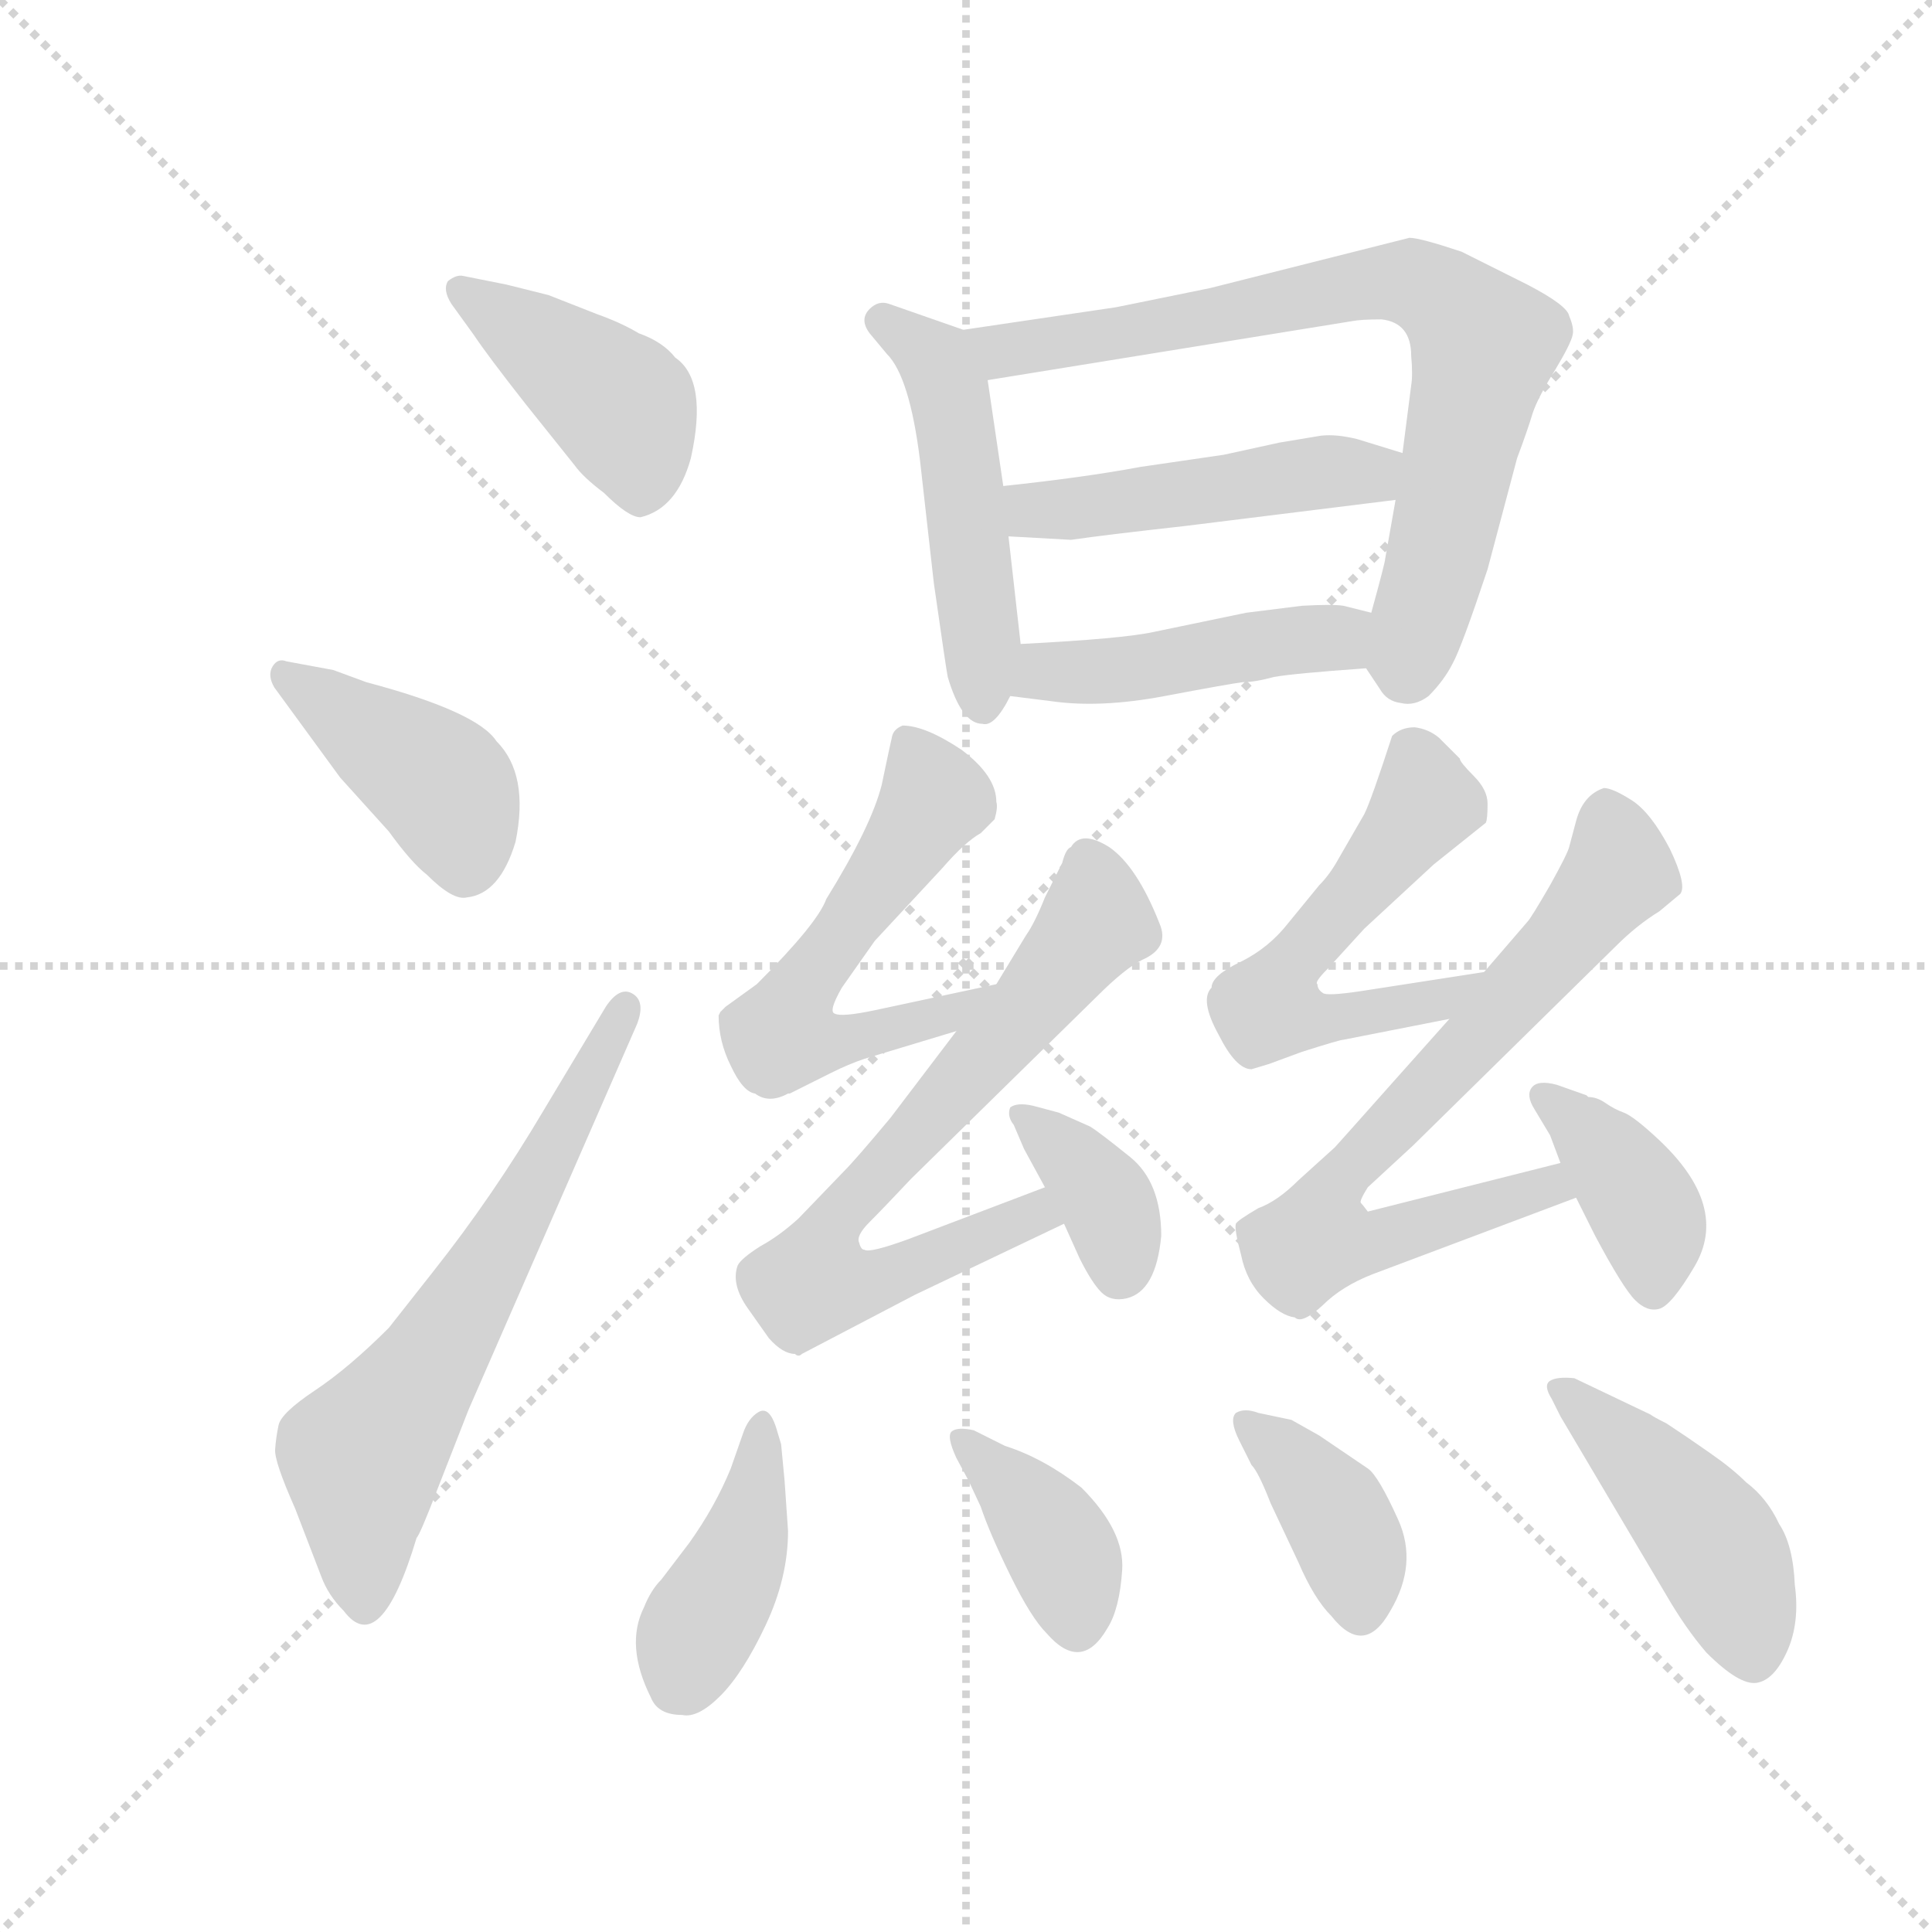 <svg version="1.1" viewBox="0 0 1024 1024" xmlns="http://www.w3.org/2000/svg">
  <g stroke="lightgray" stroke-dasharray="1,1" stroke-width="1" transform="scale(4, 4)">
    <line x1="0" y1="0" x2="256" y2="256"></line>
    <line x1="256" y1="0" x2="0" y2="256"></line>
    <line x1="128" y1="0" x2="128" y2="256"></line>
    <line x1="0" y1="128" x2="256" y2="128"></line>
  </g>
  <g transform="scale(0.92, -0.92) translate(60, -850)">
    <style type="text/css">
      
        @keyframes keyframes0 {
          from {
            stroke: blue;
            stroke-dashoffset: 420;
            stroke-width: 128;
          }
          58% {
            animation-timing-function: step-end;
            stroke: blue;
            stroke-dashoffset: 0;
            stroke-width: 128;
          }
          to {
            stroke: black;
            stroke-width: 1024;
          }
        }
        #make-me-a-hanzi-animation-0 {
          animation: keyframes0 0.592s both;
          animation-delay: 0s;
          animation-timing-function: linear;
        }
      
        @keyframes keyframes1 {
          from {
            stroke: blue;
            stroke-dashoffset: 414;
            stroke-width: 128;
          }
          57% {
            animation-timing-function: step-end;
            stroke: blue;
            stroke-dashoffset: 0;
            stroke-width: 128;
          }
          to {
            stroke: black;
            stroke-width: 1024;
          }
        }
        #make-me-a-hanzi-animation-1 {
          animation: keyframes1 0.587s both;
          animation-delay: 0.592s;
          animation-timing-function: linear;
        }
      
        @keyframes keyframes2 {
          from {
            stroke: blue;
            stroke-dashoffset: 641;
            stroke-width: 128;
          }
          68% {
            animation-timing-function: step-end;
            stroke: blue;
            stroke-dashoffset: 0;
            stroke-width: 128;
          }
          to {
            stroke: black;
            stroke-width: 1024;
          }
        }
        #make-me-a-hanzi-animation-2 {
          animation: keyframes2 0.772s both;
          animation-delay: 1.179s;
          animation-timing-function: linear;
        }
      
        @keyframes keyframes3 {
          from {
            stroke: blue;
            stroke-dashoffset: 495;
            stroke-width: 128;
          }
          62% {
            animation-timing-function: step-end;
            stroke: blue;
            stroke-dashoffset: 0;
            stroke-width: 128;
          }
          to {
            stroke: black;
            stroke-width: 1024;
          }
        }
        #make-me-a-hanzi-animation-3 {
          animation: keyframes3 0.653s both;
          animation-delay: 1.95s;
          animation-timing-function: linear;
        }
      
        @keyframes keyframes4 {
          from {
            stroke: blue;
            stroke-dashoffset: 763;
            stroke-width: 128;
          }
          71% {
            animation-timing-function: step-end;
            stroke: blue;
            stroke-dashoffset: 0;
            stroke-width: 128;
          }
          to {
            stroke: black;
            stroke-width: 1024;
          }
        }
        #make-me-a-hanzi-animation-4 {
          animation: keyframes4 0.871s both;
          animation-delay: 2.603s;
          animation-timing-function: linear;
        }
      
        @keyframes keyframes5 {
          from {
            stroke: blue;
            stroke-dashoffset: 474;
            stroke-width: 128;
          }
          61% {
            animation-timing-function: step-end;
            stroke: blue;
            stroke-dashoffset: 0;
            stroke-width: 128;
          }
          to {
            stroke: black;
            stroke-width: 1024;
          }
        }
        #make-me-a-hanzi-animation-5 {
          animation: keyframes5 0.636s both;
          animation-delay: 3.474s;
          animation-timing-function: linear;
        }
      
        @keyframes keyframes6 {
          from {
            stroke: blue;
            stroke-dashoffset: 458;
            stroke-width: 128;
          }
          60% {
            animation-timing-function: step-end;
            stroke: blue;
            stroke-dashoffset: 0;
            stroke-width: 128;
          }
          to {
            stroke: black;
            stroke-width: 1024;
          }
        }
        #make-me-a-hanzi-animation-6 {
          animation: keyframes6 0.623s both;
          animation-delay: 4.11s;
          animation-timing-function: linear;
        }
      
        @keyframes keyframes7 {
          from {
            stroke: blue;
            stroke-dashoffset: 578;
            stroke-width: 128;
          }
          65% {
            animation-timing-function: step-end;
            stroke: blue;
            stroke-dashoffset: 0;
            stroke-width: 128;
          }
          to {
            stroke: black;
            stroke-width: 1024;
          }
        }
        #make-me-a-hanzi-animation-7 {
          animation: keyframes7 0.72s both;
          animation-delay: 4.733s;
          animation-timing-function: linear;
        }
      
        @keyframes keyframes8 {
          from {
            stroke: blue;
            stroke-dashoffset: 698;
            stroke-width: 128;
          }
          69% {
            animation-timing-function: step-end;
            stroke: blue;
            stroke-dashoffset: 0;
            stroke-width: 128;
          }
          to {
            stroke: black;
            stroke-width: 1024;
          }
        }
        #make-me-a-hanzi-animation-8 {
          animation: keyframes8 0.818s both;
          animation-delay: 5.453s;
          animation-timing-function: linear;
        }
      
        @keyframes keyframes9 {
          from {
            stroke: blue;
            stroke-dashoffset: 365;
            stroke-width: 128;
          }
          54% {
            animation-timing-function: step-end;
            stroke: blue;
            stroke-dashoffset: 0;
            stroke-width: 128;
          }
          to {
            stroke: black;
            stroke-width: 1024;
          }
        }
        #make-me-a-hanzi-animation-9 {
          animation: keyframes9 0.547s both;
          animation-delay: 6.271s;
          animation-timing-function: linear;
        }
      
        @keyframes keyframes10 {
          from {
            stroke: blue;
            stroke-dashoffset: 552;
            stroke-width: 128;
          }
          64% {
            animation-timing-function: step-end;
            stroke: blue;
            stroke-dashoffset: 0;
            stroke-width: 128;
          }
          to {
            stroke: black;
            stroke-width: 1024;
          }
        }
        #make-me-a-hanzi-animation-10 {
          animation: keyframes10 0.699s both;
          animation-delay: 6.818s;
          animation-timing-function: linear;
        }
      
        @keyframes keyframes11 {
          from {
            stroke: blue;
            stroke-dashoffset: 714;
            stroke-width: 128;
          }
          70% {
            animation-timing-function: step-end;
            stroke: blue;
            stroke-dashoffset: 0;
            stroke-width: 128;
          }
          to {
            stroke: black;
            stroke-width: 1024;
          }
        }
        #make-me-a-hanzi-animation-11 {
          animation: keyframes11 0.831s both;
          animation-delay: 7.517s;
          animation-timing-function: linear;
        }
      
        @keyframes keyframes12 {
          from {
            stroke: blue;
            stroke-dashoffset: 388;
            stroke-width: 128;
          }
          56% {
            animation-timing-function: step-end;
            stroke: blue;
            stroke-dashoffset: 0;
            stroke-width: 128;
          }
          to {
            stroke: black;
            stroke-width: 1024;
          }
        }
        #make-me-a-hanzi-animation-12 {
          animation: keyframes12 0.566s both;
          animation-delay: 8.348s;
          animation-timing-function: linear;
        }
      
        @keyframes keyframes13 {
          from {
            stroke: blue;
            stroke-dashoffset: 413;
            stroke-width: 128;
          }
          57% {
            animation-timing-function: step-end;
            stroke: blue;
            stroke-dashoffset: 0;
            stroke-width: 128;
          }
          to {
            stroke: black;
            stroke-width: 1024;
          }
        }
        #make-me-a-hanzi-animation-13 {
          animation: keyframes13 0.586s both;
          animation-delay: 8.914s;
          animation-timing-function: linear;
        }
      
        @keyframes keyframes14 {
          from {
            stroke: blue;
            stroke-dashoffset: 381;
            stroke-width: 128;
          }
          55% {
            animation-timing-function: step-end;
            stroke: blue;
            stroke-dashoffset: 0;
            stroke-width: 128;
          }
          to {
            stroke: black;
            stroke-width: 1024;
          }
        }
        #make-me-a-hanzi-animation-14 {
          animation: keyframes14 0.56s both;
          animation-delay: 9.5s;
          animation-timing-function: linear;
        }
      
        @keyframes keyframes15 {
          from {
            stroke: blue;
            stroke-dashoffset: 383;
            stroke-width: 128;
          }
          55% {
            animation-timing-function: step-end;
            stroke: blue;
            stroke-dashoffset: 0;
            stroke-width: 128;
          }
          to {
            stroke: black;
            stroke-width: 1024;
          }
        }
        #make-me-a-hanzi-animation-15 {
          animation: keyframes15 0.562s both;
          animation-delay: 10.06s;
          animation-timing-function: linear;
        }
      
        @keyframes keyframes16 {
          from {
            stroke: blue;
            stroke-dashoffset: 451;
            stroke-width: 128;
          }
          59% {
            animation-timing-function: step-end;
            stroke: blue;
            stroke-dashoffset: 0;
            stroke-width: 128;
          }
          to {
            stroke: black;
            stroke-width: 1024;
          }
        }
        #make-me-a-hanzi-animation-16 {
          animation: keyframes16 0.617s both;
          animation-delay: 10.622s;
          animation-timing-function: linear;
        }
      
    </style>
    
      <path d="M 256 680 L 232 686 L 207 691 Q 203 692 198 688 Q 195 683 200 675 L 213 657 Q 221 645 243 617 L 271 582 Q 276 575 288 566 Q 302 552 309 552 Q 330 557 338 586 Q 348 631 329 644 Q 322 653 308 658 Q 298 664 284 669 L 256 680 Z" fill="lightgray"></path>
    
      <path d="M 136 402 L 164 371 Q 177 353 186 346 Q 201 331 209 333 Q 228 335 237 365 Q 245 404 226 423 Q 215 440 151 457 L 132 464 L 105 469 Q 100 471 97 466 Q 94 461 98 454 L 136 402 Z" fill="lightgray"></path>
    
      <path d="M 253 210 Q 224 161 190 118 L 164 85 Q 141 62 121.5 49 Q 102 36 100.5 29 Q 99 22 98.5 15 Q 98 8 110 -19 L 125 -58 Q 129 -69 138 -78 Q 159 -106 180 -36 Q 182 -34 192 -8 L 210 38 L 307 260 Q 312 273 304.5 277.5 Q 297 282 289 270 L 253 210 Z" fill="lightgray"></path>
    
      <path d="M 495 660 L 452 675 Q 446 677 441 672 Q 435 666 441 658 L 451 646 Q 464 633 470 585 L 478 514 Q 485 465 486 460 Q 494 433 506 433 Q 513 431 522 449 C 530 463 530 463 528 479 L 521 541 L 518 570 L 509 631 C 505 656 505 656 495 660 Z" fill="lightgray"></path>
    
      <path d="M 727 465 L 735 453 Q 739 446 747 445 Q 755 443 763 449 Q 772 458 777 468 Q 782 477 797 522 L 814 586 Q 820 602 823 612 Q 826 621 836 637 Q 845 652 846 657 Q 847 661 844 668 Q 843 674 820 686 L 782 705 Q 758 713 752 713 L 637 684 L 583 673 L 495 660 C 465 656 479 626 509 631 L 719 665 Q 724 666 736 666 Q 753 664 753 645 Q 754 634 753 628 L 748 589 L 744 562 L 738 528 Q 738 526 730 497 C 723 471 723 471 727 465 Z" fill="lightgray"></path>
    
      <path d="M 597 581 Q 565 575 518 570 C 488 567 491 543 521 541 L 557 539 Q 578 542 623 547 L 744 562 C 774 566 777 580 748 589 L 722 597 Q 710 600 701 599 L 677 595 L 645 588 L 597 581 Z" fill="lightgray"></path>
    
      <path d="M 522 449 L 546 446 Q 574 442 611 449 Q 648 456 656 457 Q 663 457 674 460 Q 685 462 727 465 C 757 467 759 490 730 497 L 714 501 Q 708 502 690 501 L 658 497 L 605 486 Q 587 482 528 479 C 498 477 492 453 522 449 Z" fill="lightgray"></path>
    
      <path d="M 514 283 L 444 268 Q 425 264 421 266 Q 417 267 425 281 L 444 308 L 483 350 Q 496 365 505 370 L 513 378 Q 515 385 514 388 Q 514 403 494 418 Q 473 432 460 432 Q 455 430 454 426 Q 453 422 448 398 Q 442 374 416 332 Q 411 318 376 283 L 358 270 L 355 267 L 354 265 Q 354 250 361 236 Q 368 221 375 220 Q 383 214 394 220 L 395 220 L 419 232 Q 429 237 438 240 L 491 256 C 520 265 543 289 514 283 Z" fill="lightgray"></path>
    
      <path d="M 542 166 L 463 136 Q 441 128 438 130 Q 436 130 435 134 Q 433 138 441 146 Q 449 154 465 171 L 572 276 Q 588 292 598 297 Q 614 304 608 318 Q 595 351 579 362 Q 563 372 557 362 Q 554 361 552 353 L 542 333 Q 536 318 531 311 L 514 283 L 491 256 L 453 206 Q 433 182 426 175 L 400 148 Q 389 138 378 132 Q 367 125 365 121 Q 361 110 371 96 L 383 79 Q 391 70 398 70 Q 400 68 402 70 L 467 104 L 553 145 C 580 158 570 177 542 166 Z" fill="lightgray"></path>
    
      <path d="M 553 145 L 562 125 Q 569 111 574.5 105.5 Q 580 100 589 102 Q 606 106 609 138 Q 609 169 591 183.5 Q 573 198 568 201 L 550 209 L 535 213 Q 526 215 522 212 Q 520 207 524 202 L 530 188 L 542 166 L 553 145 Z" fill="lightgray"></path>
    
      <path d="M 795 290 L 724 279 Q 704 276 702 278 Q 699 280 699 283 Q 697 284 705 292 L 726 315 L 766 352 L 796 376 Q 797 378 797 387 Q 797 395 789 403 Q 781 411 781 413 L 769 425 Q 763 430 755 431 Q 747 431 742 426 Q 730 389 726 381 L 711 355 Q 706 346 700 340 L 682 318 Q 671 304 655 296 Q 638 288 638 281 Q 631 274 642 254 Q 652 234 661 234 L 671 237 L 690 244 Q 712 251 714 251 L 775 263 C 804 269 825 295 795 290 Z" fill="lightgray"></path>
    
      <path d="M 839 180 L 728 152 Q 725 156 724 157 Q 723 158 728 166 L 754 190 L 871 305 Q 883 317 896 325 L 908 335 Q 912 340 902 361 Q 891 382 880 389 Q 869 396 864 396 Q 852 392 848 377 L 844 362 Q 843 358 833 340 Q 822 321 820 319 L 795 290 L 775 263 L 742 226 Q 710 190 709 189 L 688 170 Q 676 158 665 154 Q 653 147 652 145 Q 651 142 655 127 Q 658 112 668 102 Q 678 92 686 91 Q 690 87 702 98 Q 713 109 731 116 L 848 160 C 876 171 868 187 839 180 Z" fill="lightgray"></path>
    
      <path d="M 848 160 L 859 138 Q 875 108 882 101 Q 889 94 896 96 Q 903 98 916 120 Q 937 155 895 194 Q 881 207 875.5 209 Q 870 211 865 214.5 Q 860 218 855 218 L 854 219 L 837 225 Q 826 228 822.5 223.5 Q 819 219 824 211 L 833 196 L 839 180 L 848 160 Z" fill="lightgray"></path>
    
      <path d="M 392 -3 L 390 18 L 387 28 Q 383 40 377 36.5 Q 371 33 368 24 L 361 4 Q 352 -18 337 -39 L 321 -60 Q 315 -66 311 -76 Q 300 -98 315 -128 Q 319 -138 333 -138 Q 342 -140 355 -127 Q 368 -114 381 -86.5 Q 394 -59 394 -32 L 392 -3 Z" fill="lightgray"></path>
    
      <path d="M 505 -18 Q 510 -33 522 -57.5 Q 534 -82 543 -91 Q 563 -114 578 -88 Q 585 -77 586.5 -54.5 Q 588 -32 563 -7 Q 541 10 519 17 L 501 26 Q 492 28 488.5 25.5 Q 485 23 491 10 L 498 -3 L 505 -18 Z" fill="lightgray"></path>
    
      <path d="M 684 32 L 665 36 Q 657 39 652 36 Q 648 32 654 20 L 661 6 Q 665 2 672 -16 L 688 -50 Q 697 -71 707 -81 Q 726 -105 741 -78 Q 757 -51 745.5 -25.5 Q 734 0 728 4 L 700 23 L 684 32 Z" fill="lightgray"></path>
    
      <path d="M 839 34 L 900 -69 Q 911 -88 923 -102 Q 942 -121 952 -119.5 Q 962 -118 969.5 -101.5 Q 977 -85 974 -63 Q 973 -40 965 -28 Q 958 -13 946 -4 Q 938 4 925 13 L 912 22 L 900 30 Q 892 34 891 35 L 847 56 Q 837 57 833 54.5 Q 829 52 834 44 L 839 34 Z" fill="lightgray"></path>
    
    
      <clipPath id="make-me-a-hanzi-clip-0">
        <path d="M 256 680 L 232 686 L 207 691 Q 203 692 198 688 Q 195 683 200 675 L 213 657 Q 221 645 243 617 L 271 582 Q 276 575 288 566 Q 302 552 309 552 Q 330 557 338 586 Q 348 631 329 644 Q 322 653 308 658 Q 298 664 284 669 L 256 680 Z"></path>
      </clipPath>
      <path clip-path="url(#make-me-a-hanzi-clip-0)" d="M 205 682 L 296 618 L 310 567" fill="none" id="make-me-a-hanzi-animation-0" stroke-dasharray="292 584" stroke-linecap="round"></path>
    
      <clipPath id="make-me-a-hanzi-clip-1">
        <path d="M 136 402 L 164 371 Q 177 353 186 346 Q 201 331 209 333 Q 228 335 237 365 Q 245 404 226 423 Q 215 440 151 457 L 132 464 L 105 469 Q 100 471 97 466 Q 94 461 98 454 L 136 402 Z"></path>
      </clipPath>
      <path clip-path="url(#make-me-a-hanzi-clip-1)" d="M 104 461 L 194 399 L 208 352" fill="none" id="make-me-a-hanzi-animation-1" stroke-dasharray="286 572" stroke-linecap="round"></path>
    
      <clipPath id="make-me-a-hanzi-clip-2">
        <path d="M 253 210 Q 224 161 190 118 L 164 85 Q 141 62 121.5 49 Q 102 36 100.5 29 Q 99 22 98.5 15 Q 98 8 110 -19 L 125 -58 Q 129 -69 138 -78 Q 159 -106 180 -36 Q 182 -34 192 -8 L 210 38 L 307 260 Q 312 273 304.5 277.5 Q 297 282 289 270 L 253 210 Z"></path>
      </clipPath>
      <path clip-path="url(#make-me-a-hanzi-clip-2)" d="M 150 -74 L 149 10 L 238 150 L 300 270" fill="none" id="make-me-a-hanzi-animation-2" stroke-dasharray="513 1026" stroke-linecap="round"></path>
    
      <clipPath id="make-me-a-hanzi-clip-3">
        <path d="M 495 660 L 452 675 Q 446 677 441 672 Q 435 666 441 658 L 451 646 Q 464 633 470 585 L 478 514 Q 485 465 486 460 Q 494 433 506 433 Q 513 431 522 449 C 530 463 530 463 528 479 L 521 541 L 518 570 L 509 631 C 505 656 505 656 495 660 Z"></path>
      </clipPath>
      <path clip-path="url(#make-me-a-hanzi-clip-3)" d="M 449 665 L 479 643 L 486 626 L 506 444" fill="none" id="make-me-a-hanzi-animation-3" stroke-dasharray="367 734" stroke-linecap="round"></path>
    
      <clipPath id="make-me-a-hanzi-clip-4">
        <path d="M 727 465 L 735 453 Q 739 446 747 445 Q 755 443 763 449 Q 772 458 777 468 Q 782 477 797 522 L 814 586 Q 820 602 823 612 Q 826 621 836 637 Q 845 652 846 657 Q 847 661 844 668 Q 843 674 820 686 L 782 705 Q 758 713 752 713 L 637 684 L 583 673 L 495 660 C 465 656 479 626 509 631 L 719 665 Q 724 666 736 666 Q 753 664 753 645 Q 754 634 753 628 L 748 589 L 744 562 L 738 528 Q 738 526 730 497 C 723 471 723 471 727 465 Z"></path>
      </clipPath>
      <path clip-path="url(#make-me-a-hanzi-clip-4)" d="M 503 658 L 512 650 L 529 649 L 721 686 L 765 683 L 795 650 L 750 462" fill="none" id="make-me-a-hanzi-animation-4" stroke-dasharray="635 1270" stroke-linecap="round"></path>
    
      <clipPath id="make-me-a-hanzi-clip-5">
        <path d="M 597 581 Q 565 575 518 570 C 488 567 491 543 521 541 L 557 539 Q 578 542 623 547 L 744 562 C 774 566 777 580 748 589 L 722 597 Q 710 600 701 599 L 677 595 L 645 588 L 597 581 Z"></path>
      </clipPath>
      <path clip-path="url(#make-me-a-hanzi-clip-5)" d="M 527 549 L 535 556 L 698 578 L 729 577 L 739 583" fill="none" id="make-me-a-hanzi-animation-5" stroke-dasharray="346 692" stroke-linecap="round"></path>
    
      <clipPath id="make-me-a-hanzi-clip-6">
        <path d="M 522 449 L 546 446 Q 574 442 611 449 Q 648 456 656 457 Q 663 457 674 460 Q 685 462 727 465 C 757 467 759 490 730 497 L 714 501 Q 708 502 690 501 L 658 497 L 605 486 Q 587 482 528 479 C 498 477 492 453 522 449 Z"></path>
      </clipPath>
      <path clip-path="url(#make-me-a-hanzi-clip-6)" d="M 529 455 L 542 463 L 588 464 L 708 483 L 725 492" fill="none" id="make-me-a-hanzi-animation-6" stroke-dasharray="330 660" stroke-linecap="round"></path>
    
      <clipPath id="make-me-a-hanzi-clip-7">
        <path d="M 514 283 L 444 268 Q 425 264 421 266 Q 417 267 425 281 L 444 308 L 483 350 Q 496 365 505 370 L 513 378 Q 515 385 514 388 Q 514 403 494 418 Q 473 432 460 432 Q 455 430 454 426 Q 453 422 448 398 Q 442 374 416 332 Q 411 318 376 283 L 358 270 L 355 267 L 354 265 Q 354 250 361 236 Q 368 221 375 220 Q 383 214 394 220 L 395 220 L 419 232 Q 429 237 438 240 L 491 256 C 520 265 543 289 514 283 Z"></path>
      </clipPath>
      <path clip-path="url(#make-me-a-hanzi-clip-7)" d="M 463 423 L 478 390 L 398 277 L 391 254 L 429 251 L 488 266 L 507 281" fill="none" id="make-me-a-hanzi-animation-7" stroke-dasharray="450 900" stroke-linecap="round"></path>
    
      <clipPath id="make-me-a-hanzi-clip-8">
        <path d="M 542 166 L 463 136 Q 441 128 438 130 Q 436 130 435 134 Q 433 138 441 146 Q 449 154 465 171 L 572 276 Q 588 292 598 297 Q 614 304 608 318 Q 595 351 579 362 Q 563 372 557 362 Q 554 361 552 353 L 542 333 Q 536 318 531 311 L 514 283 L 491 256 L 453 206 Q 433 182 426 175 L 400 148 Q 389 138 378 132 Q 367 125 365 121 Q 361 110 371 96 L 383 79 Q 391 70 398 70 Q 400 68 402 70 L 467 104 L 553 145 C 580 158 570 177 542 166 Z"></path>
      </clipPath>
      <path clip-path="url(#make-me-a-hanzi-clip-8)" d="M 568 353 L 572 319 L 417 140 L 410 124 L 412 111 L 439 110 L 536 151 L 543 147" fill="none" id="make-me-a-hanzi-animation-8" stroke-dasharray="570 1140" stroke-linecap="round"></path>
    
      <clipPath id="make-me-a-hanzi-clip-9">
        <path d="M 553 145 L 562 125 Q 569 111 574.5 105.5 Q 580 100 589 102 Q 606 106 609 138 Q 609 169 591 183.5 Q 573 198 568 201 L 550 209 L 535 213 Q 526 215 522 212 Q 520 207 524 202 L 530 188 L 542 166 L 553 145 Z"></path>
      </clipPath>
      <path clip-path="url(#make-me-a-hanzi-clip-9)" d="M 529 208 L 578 157 L 585 119" fill="none" id="make-me-a-hanzi-animation-9" stroke-dasharray="237 474" stroke-linecap="round"></path>
    
      <clipPath id="make-me-a-hanzi-clip-10">
        <path d="M 795 290 L 724 279 Q 704 276 702 278 Q 699 280 699 283 Q 697 284 705 292 L 726 315 L 766 352 L 796 376 Q 797 378 797 387 Q 797 395 789 403 Q 781 411 781 413 L 769 425 Q 763 430 755 431 Q 747 431 742 426 Q 730 389 726 381 L 711 355 Q 706 346 700 340 L 682 318 Q 671 304 655 296 Q 638 288 638 281 Q 631 274 642 254 Q 652 234 661 234 L 671 237 L 690 244 Q 712 251 714 251 L 775 263 C 804 269 825 295 795 290 Z"></path>
      </clipPath>
      <path clip-path="url(#make-me-a-hanzi-clip-10)" d="M 755 410 L 761 387 L 681 291 L 671 270 L 694 262 L 735 267 L 765 272 L 788 288" fill="none" id="make-me-a-hanzi-animation-10" stroke-dasharray="424 848" stroke-linecap="round"></path>
    
      <clipPath id="make-me-a-hanzi-clip-11">
        <path d="M 839 180 L 728 152 Q 725 156 724 157 Q 723 158 728 166 L 754 190 L 871 305 Q 883 317 896 325 L 908 335 Q 912 340 902 361 Q 891 382 880 389 Q 869 396 864 396 Q 852 392 848 377 L 844 362 Q 843 358 833 340 Q 822 321 820 319 L 795 290 L 775 263 L 742 226 Q 710 190 709 189 L 688 170 Q 676 158 665 154 Q 653 147 652 145 Q 651 142 655 127 Q 658 112 668 102 Q 678 92 686 91 Q 690 87 702 98 Q 713 109 731 116 L 848 160 C 876 171 868 187 839 180 Z"></path>
      </clipPath>
      <path clip-path="url(#make-me-a-hanzi-clip-11)" d="M 864 385 L 871 346 L 714 173 L 699 145 L 703 136 L 732 134 L 832 167 L 839 162" fill="none" id="make-me-a-hanzi-animation-11" stroke-dasharray="586 1172" stroke-linecap="round"></path>
    
      <clipPath id="make-me-a-hanzi-clip-12">
        <path d="M 848 160 L 859 138 Q 875 108 882 101 Q 889 94 896 96 Q 903 98 916 120 Q 937 155 895 194 Q 881 207 875.5 209 Q 870 211 865 214.5 Q 860 218 855 218 L 854 219 L 837 225 Q 826 228 822.5 223.5 Q 819 219 824 211 L 833 196 L 839 180 L 848 160 Z"></path>
      </clipPath>
      <path clip-path="url(#make-me-a-hanzi-clip-12)" d="M 830 218 L 866 185 L 887 155 L 893 109" fill="none" id="make-me-a-hanzi-animation-12" stroke-dasharray="260 520" stroke-linecap="round"></path>
    
      <clipPath id="make-me-a-hanzi-clip-13">
        <path d="M 392 -3 L 390 18 L 387 28 Q 383 40 377 36.5 Q 371 33 368 24 L 361 4 Q 352 -18 337 -39 L 321 -60 Q 315 -66 311 -76 Q 300 -98 315 -128 Q 319 -138 333 -138 Q 342 -140 355 -127 Q 368 -114 381 -86.5 Q 394 -59 394 -32 L 392 -3 Z"></path>
      </clipPath>
      <path clip-path="url(#make-me-a-hanzi-clip-13)" d="M 377 27 L 369 -37 L 331 -121" fill="none" id="make-me-a-hanzi-animation-13" stroke-dasharray="285 570" stroke-linecap="round"></path>
    
      <clipPath id="make-me-a-hanzi-clip-14">
        <path d="M 505 -18 Q 510 -33 522 -57.5 Q 534 -82 543 -91 Q 563 -114 578 -88 Q 585 -77 586.5 -54.5 Q 588 -32 563 -7 Q 541 10 519 17 L 501 26 Q 492 28 488.5 25.5 Q 485 23 491 10 L 498 -3 L 505 -18 Z"></path>
      </clipPath>
      <path clip-path="url(#make-me-a-hanzi-clip-14)" d="M 495 19 L 551 -42 L 560 -83" fill="none" id="make-me-a-hanzi-animation-14" stroke-dasharray="253 506" stroke-linecap="round"></path>
    
      <clipPath id="make-me-a-hanzi-clip-15">
        <path d="M 684 32 L 665 36 Q 657 39 652 36 Q 648 32 654 20 L 661 6 Q 665 2 672 -16 L 688 -50 Q 697 -71 707 -81 Q 726 -105 741 -78 Q 757 -51 745.5 -25.5 Q 734 0 728 4 L 700 23 L 684 32 Z"></path>
      </clipPath>
      <path clip-path="url(#make-me-a-hanzi-clip-15)" d="M 659 31 L 709 -22 L 720 -46 L 723 -74" fill="none" id="make-me-a-hanzi-animation-15" stroke-dasharray="255 510" stroke-linecap="round"></path>
    
      <clipPath id="make-me-a-hanzi-clip-16">
        <path d="M 839 34 L 900 -69 Q 911 -88 923 -102 Q 942 -121 952 -119.5 Q 962 -118 969.5 -101.5 Q 977 -85 974 -63 Q 973 -40 965 -28 Q 958 -13 946 -4 Q 938 4 925 13 L 912 22 L 900 30 Q 892 34 891 35 L 847 56 Q 837 57 833 54.5 Q 829 52 834 44 L 839 34 Z"></path>
      </clipPath>
      <path clip-path="url(#make-me-a-hanzi-clip-16)" d="M 841 50 L 925 -36 L 950 -106" fill="none" id="make-me-a-hanzi-animation-16" stroke-dasharray="323 646" stroke-linecap="round"></path>
    
  </g>
</svg>